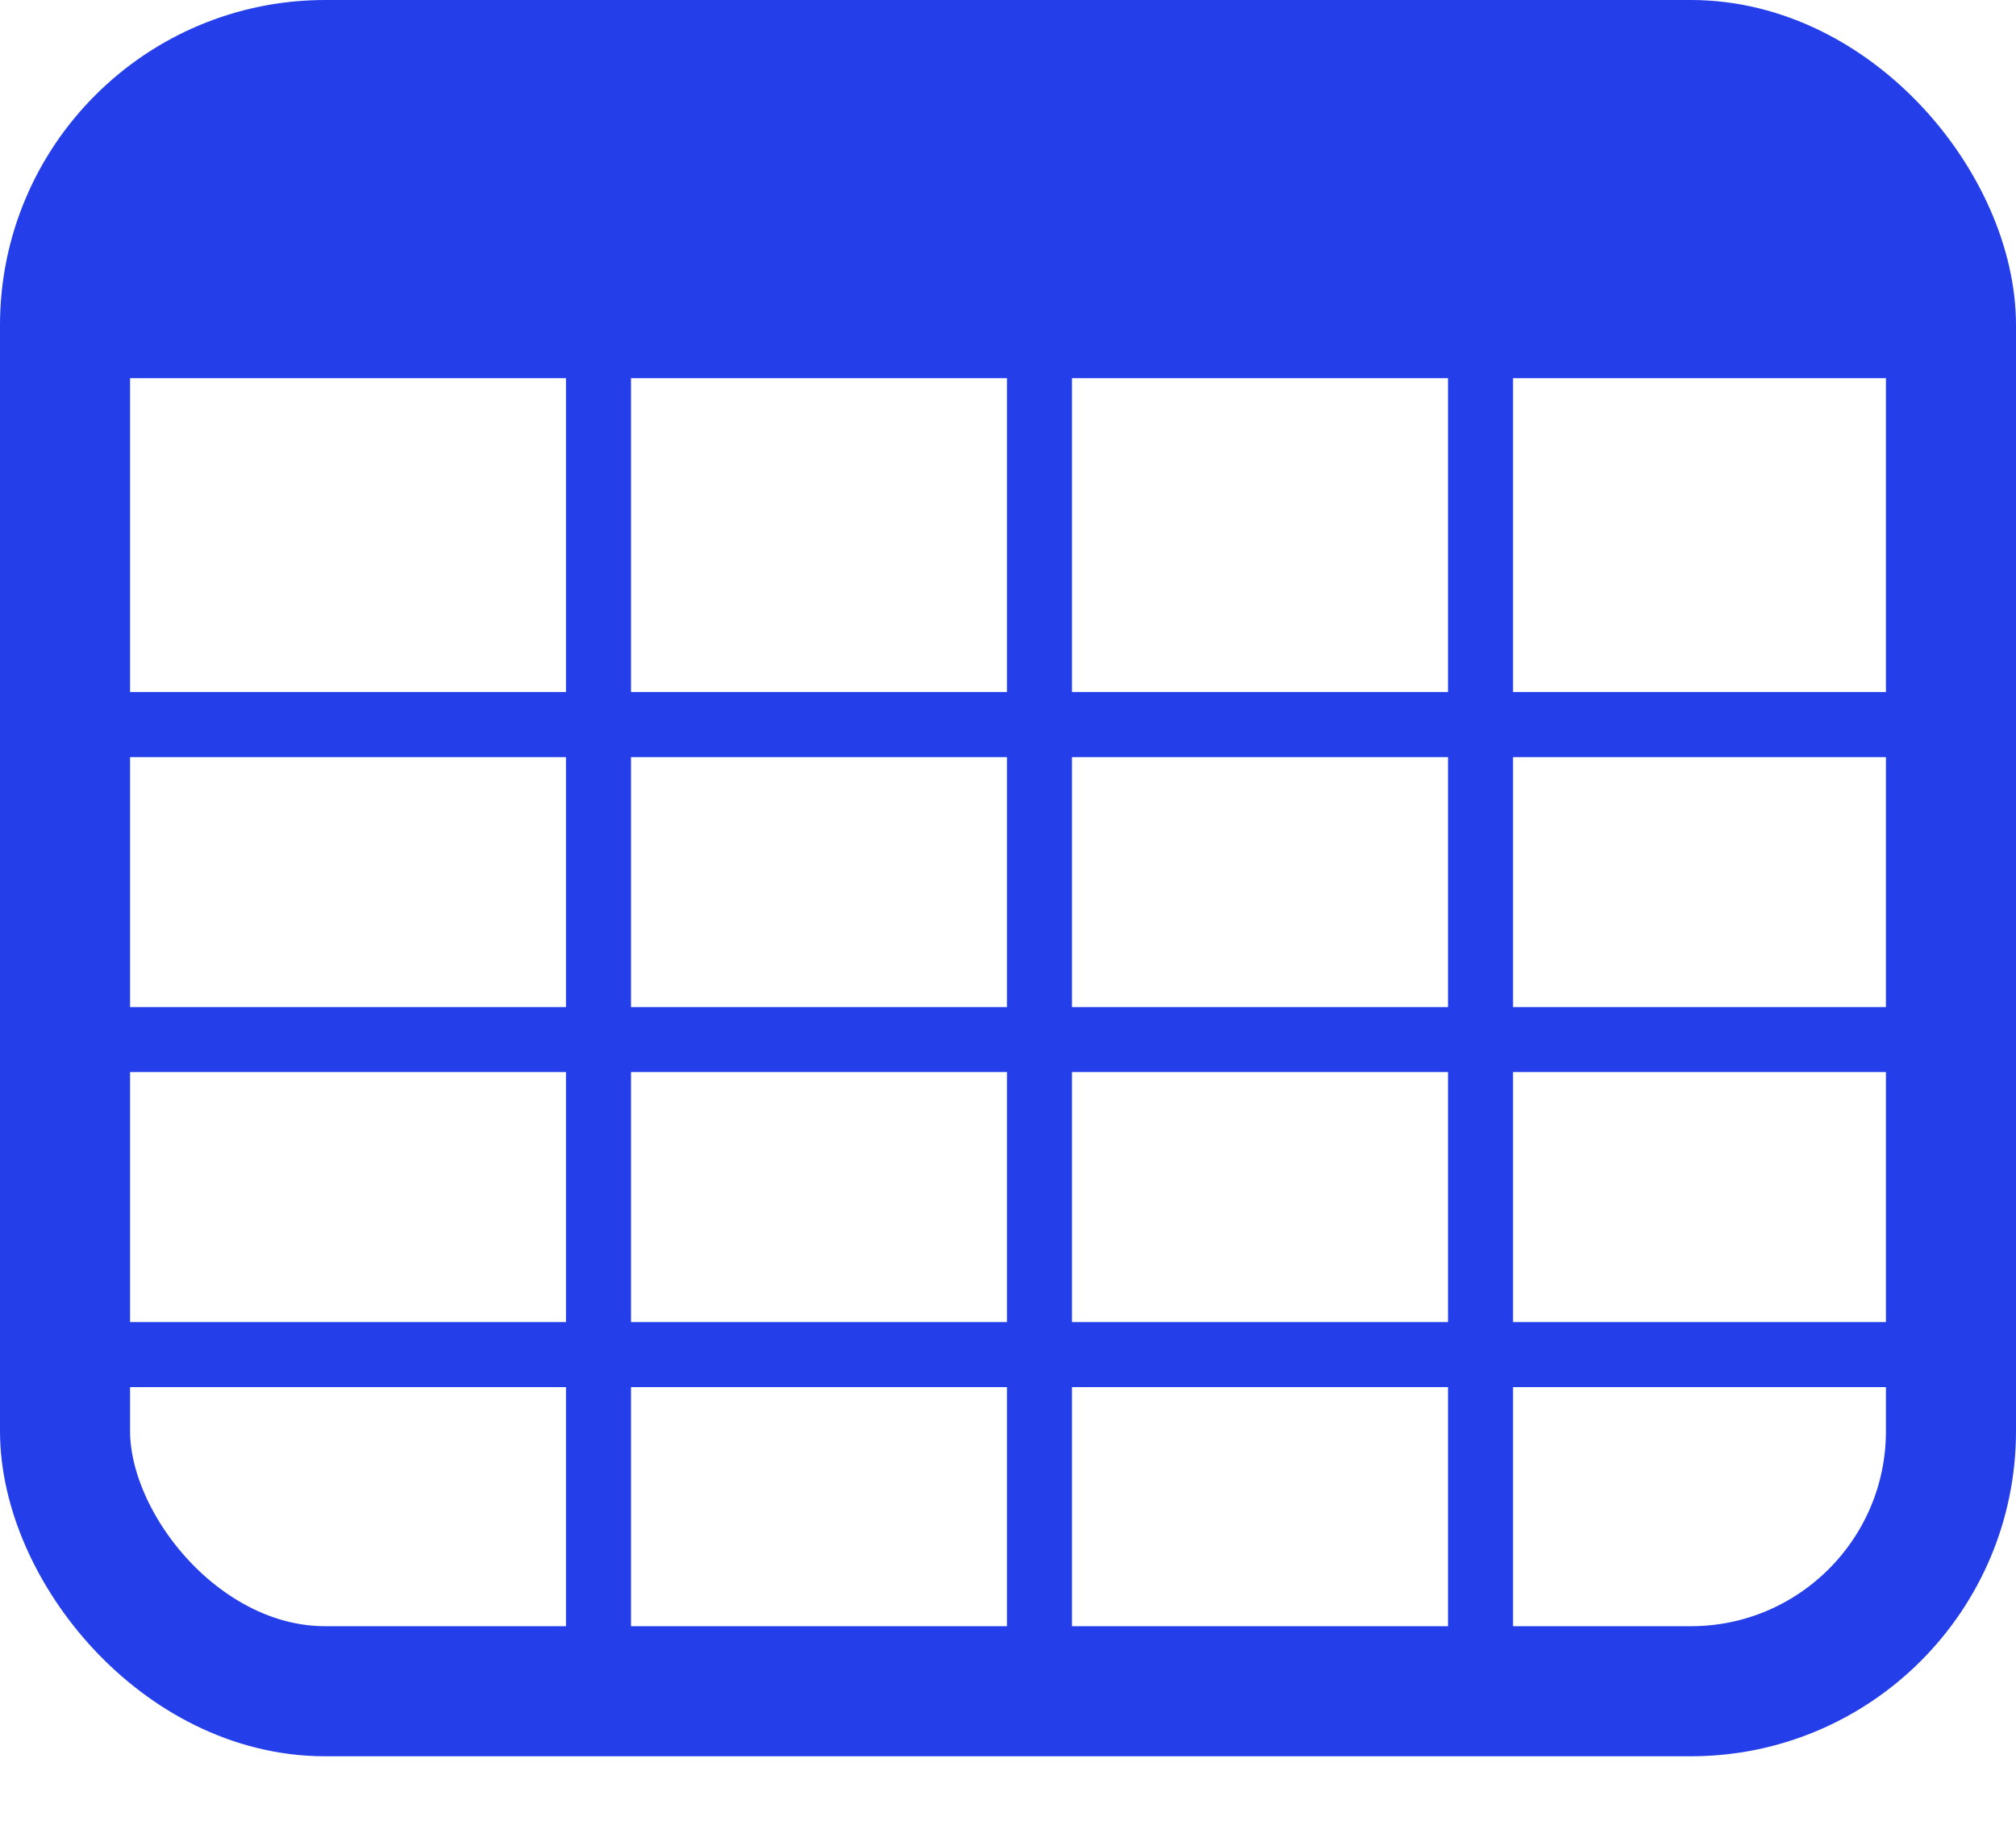 <svg width="31" height="28" viewBox="0 0 31 28" fill="none" xmlns="http://www.w3.org/2000/svg">
<rect x="1" y="1" width="29" height="25.004" rx="4" stroke="#243EE9" stroke-width="2" stroke-linecap="round" stroke-linejoin="round"/>
<rect x="1.646" y="1.973" width="27.708" height="3.841" fill="#243EE9"/>
<path d="M9.203 4.602V25.551" stroke="#243EE9" stroke-linecap="round" stroke-linejoin="round"/>
<path d="M15.984 4.602V25.551" stroke="#243EE9" stroke-linecap="round" stroke-linejoin="round"/>
<path d="M22.766 4.602V25.551" stroke="#243EE9" stroke-linecap="round" stroke-linejoin="round"/>
<path d="M1.211 11.141L29.305 11.141" stroke="#243EE9" stroke-linecap="round" stroke-linejoin="round"/>
<path d="M1.453 15.984L29.547 15.984" stroke="#243EE9" stroke-linecap="round" stroke-linejoin="round"/>
<path d="M1.453 20.828L29.547 20.828" stroke="#243EE9" stroke-linecap="round" stroke-linejoin="round"/>
</svg>
